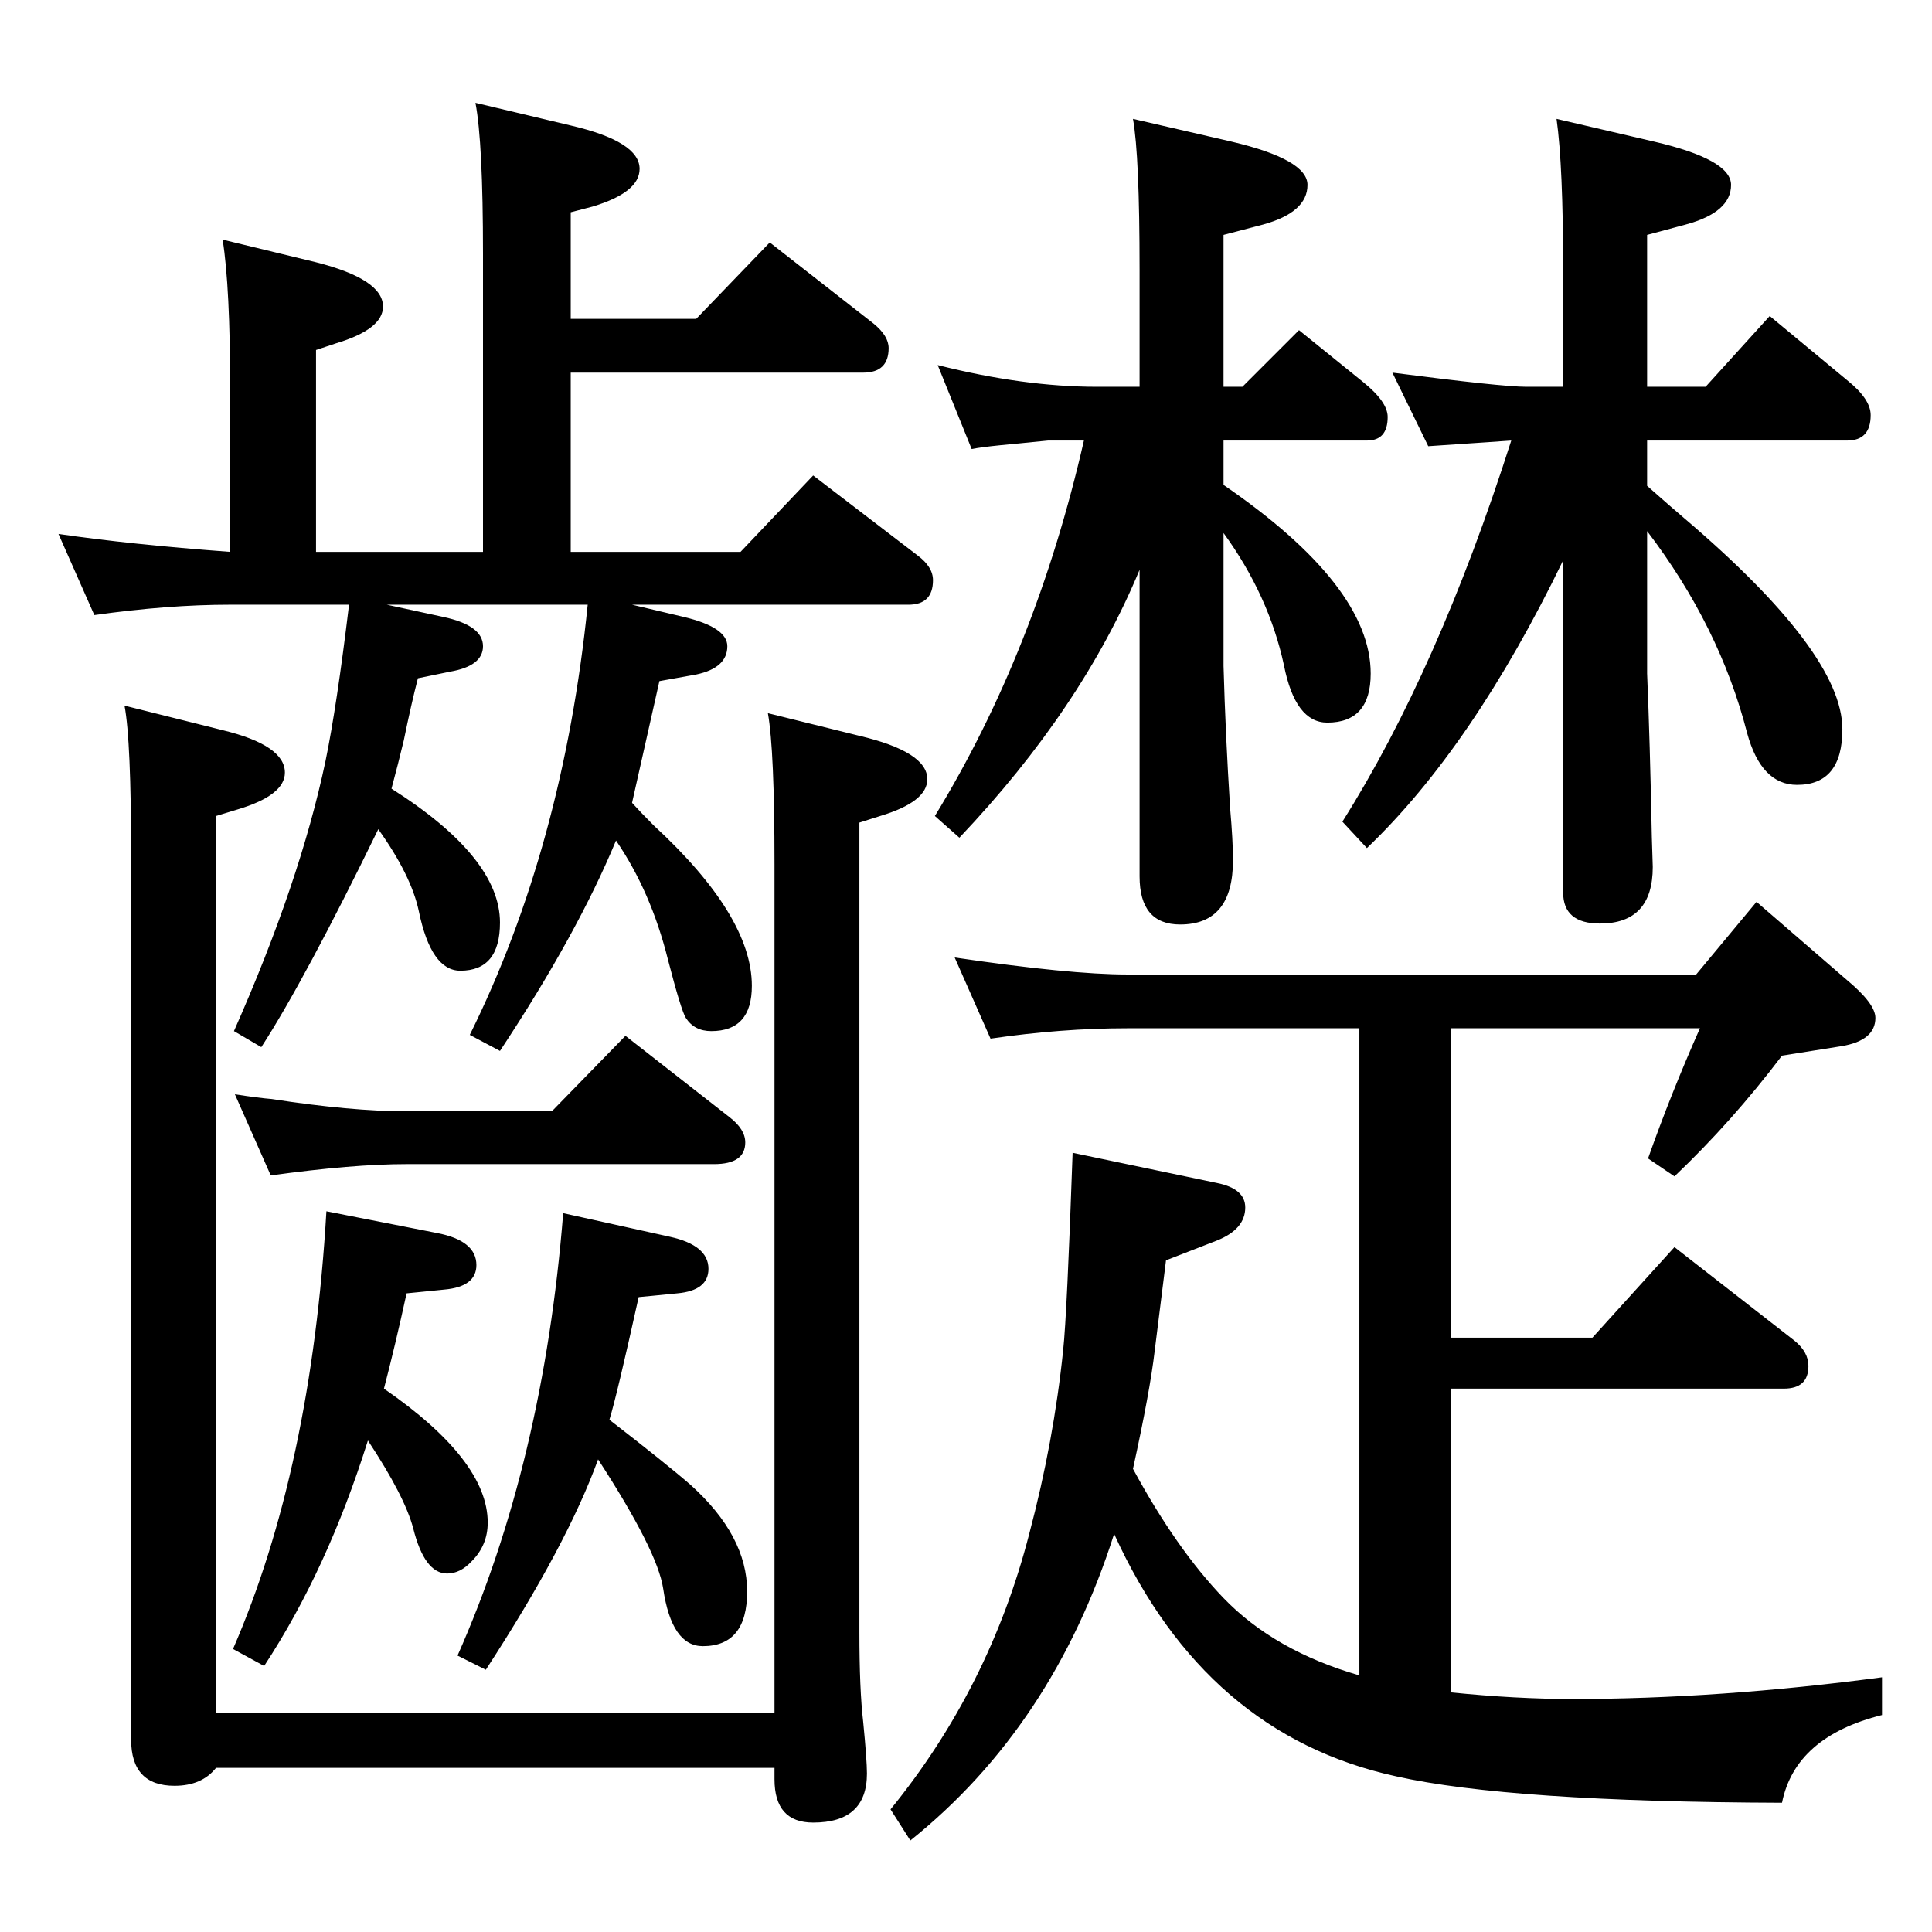 <?xml version="1.0" standalone="no"?>
<!DOCTYPE svg PUBLIC "-//W3C//DTD SVG 1.1//EN" "http://www.w3.org/Graphics/SVG/1.1/DTD/svg11.dtd" >
<svg xmlns="http://www.w3.org/2000/svg" xmlns:xlink="http://www.w3.org/1999/xlink" version="1.1" viewBox="0 -410 2048 2048">
  <g transform="matrix(1 0 0 -1 0 1638)">
   <path fill="currentColor"
d="M410 1407l60 -13q42 -9 42 -31q0 -21 -35 -27l-34 -7q-7 -27 -15 -66q-6 -25 -13 -51q115 -73 115 -142q0 -51 -42 -51q-31 0 -44 63q-8 38 -43 87q-78 -160 -124 -231l-29 17q70 158 97 286q12 58 25 166h-126q-66 0 -144 -11l-38 86q75 -11 182 -19v171q0 110 -8 160
l99 -24q71 -18 71 -47q0 -24 -50 -39l-21 -7v-214h177v316q0 118 -8 160l101 -24q73 -17 73 -46q0 -25 -50 -40l-23 -6v-113h133l78 81l110 -86q16 -13 16 -26q0 -26 -27 -26h-310v-190h180l77 81l111 -85q16 -12 16 -26q0 -26 -26 -26h-293l55 -13q46 -11 46 -31
q0 -23 -33 -30l-39 -7l-29 -129q9 -10 23 -24q104 -96 104 -170q0 -48 -43 -48q-18 0 -27 14q-5 8 -19 62q-18 72 -55 126q-41 -99 -123 -223l-32 17q99 200 125 456h-213zM1201 491q46 -85 96 -137q54 -56 144 -82v686h-246q-70 0 -145 -11l-38 86q122 -18 183 -18h603
l64 77l96 -83q30 -25 30 -40q0 -24 -36 -30l-63 -10q-53 -70 -114 -128l-28 19q24 68 55 138h-264v-328h150l87 96l127 -99q15 -12 15 -27q0 -24 -26 -24h-353v-322q69 -7 129 -7q155 0 328 23v-40q-92 -23 -106 -93q-289 1 -409 28q-202 44 -299 257q-65 -204 -216 -325
l-21 33q105 129 147 292q26 98 36 195q4 37 10 209l153 -32q30 -6 30 -26q0 -23 -30 -35l-54 -21q-4 -31 -12 -96q-5 -43 -23 -125zM1476 1653q116 -15 142 -15h39v124q0 110 -7 160l103 -24q82 -19 82 -46q0 -29 -48 -42l-41 -11v-161h62l68 75l82 -68q25 -20 25 -37
q0 -27 -25 -27h-212v-48q26 -23 39 -34q168 -143 168 -224q0 -59 -48 -59q-38 0 -53 55q-29 113 -106 214v-151q3 -71 5 -173l1 -32q0 -60 -56 -60q-39 0 -39 33v352q-96 -198 -208 -305l-26 28q101 160 179 404l-88 -6zM1377 1698l68 -55q26 -21 26 -37q0 -25 -22 -25h-152
v-47q156 -107 156 -200q0 -52 -46 -52q-34 0 -46 61q-16 74 -64 140v-141q2 -72 7 -151q3 -34 3 -55q0 -68 -56 -68q-43 0 -43 51v325q-61 -147 -191 -284l-26 23q107 175 158 398h-38l-51 -5q-20 -2 -30 -4l-36 89q91 -23 169 -23h45v124q0 121 -7 160l104 -24
q81 -19 81 -46q0 -29 -47 -42l-42 -11v-161h20zM287 802l-38 86q26 -4 39 -5q84 -13 143 -13h154l78 80l110 -86q17 -13 17 -27q0 -23 -33 -23h-326q-57 0 -144 -12zM407 576q110 -76 110 -142q0 -24 -17 -41q-12 -13 -26 -13q-24 0 -36 48q-9 34 -48 93q-43 -137 -110 -239
l-33 18q83 191 99 464l117 -23q42 -8 42 -34q0 -23 -34 -26l-40 -4q-12 -55 -24 -101zM646 543q62 -48 86 -69q60 -54 60 -113q0 -58 -47 -58q-33 0 -42 61q-6 40 -69 137q-33 -91 -119 -223l-30 15q91 205 112 469l113 -25q41 -9 41 -34q0 -23 -33 -26l-41 -4
q-23 -104 -31 -130zM132 1300l104 -26q66 -16 66 -45q0 -24 -50 -39l-23 -7v-951h592v900q0 121 -7 160l97 -24q72 -17 72 -46q0 -24 -50 -39l-22 -7v-858q0 -61 4 -95q4 -41 4 -55q0 -52 -57 -52q-41 0 -41 46v12h-592q-15 -19 -44 -19q-46 0 -46 49v936q0 123 -7 160z" />
  </g>

</svg>
